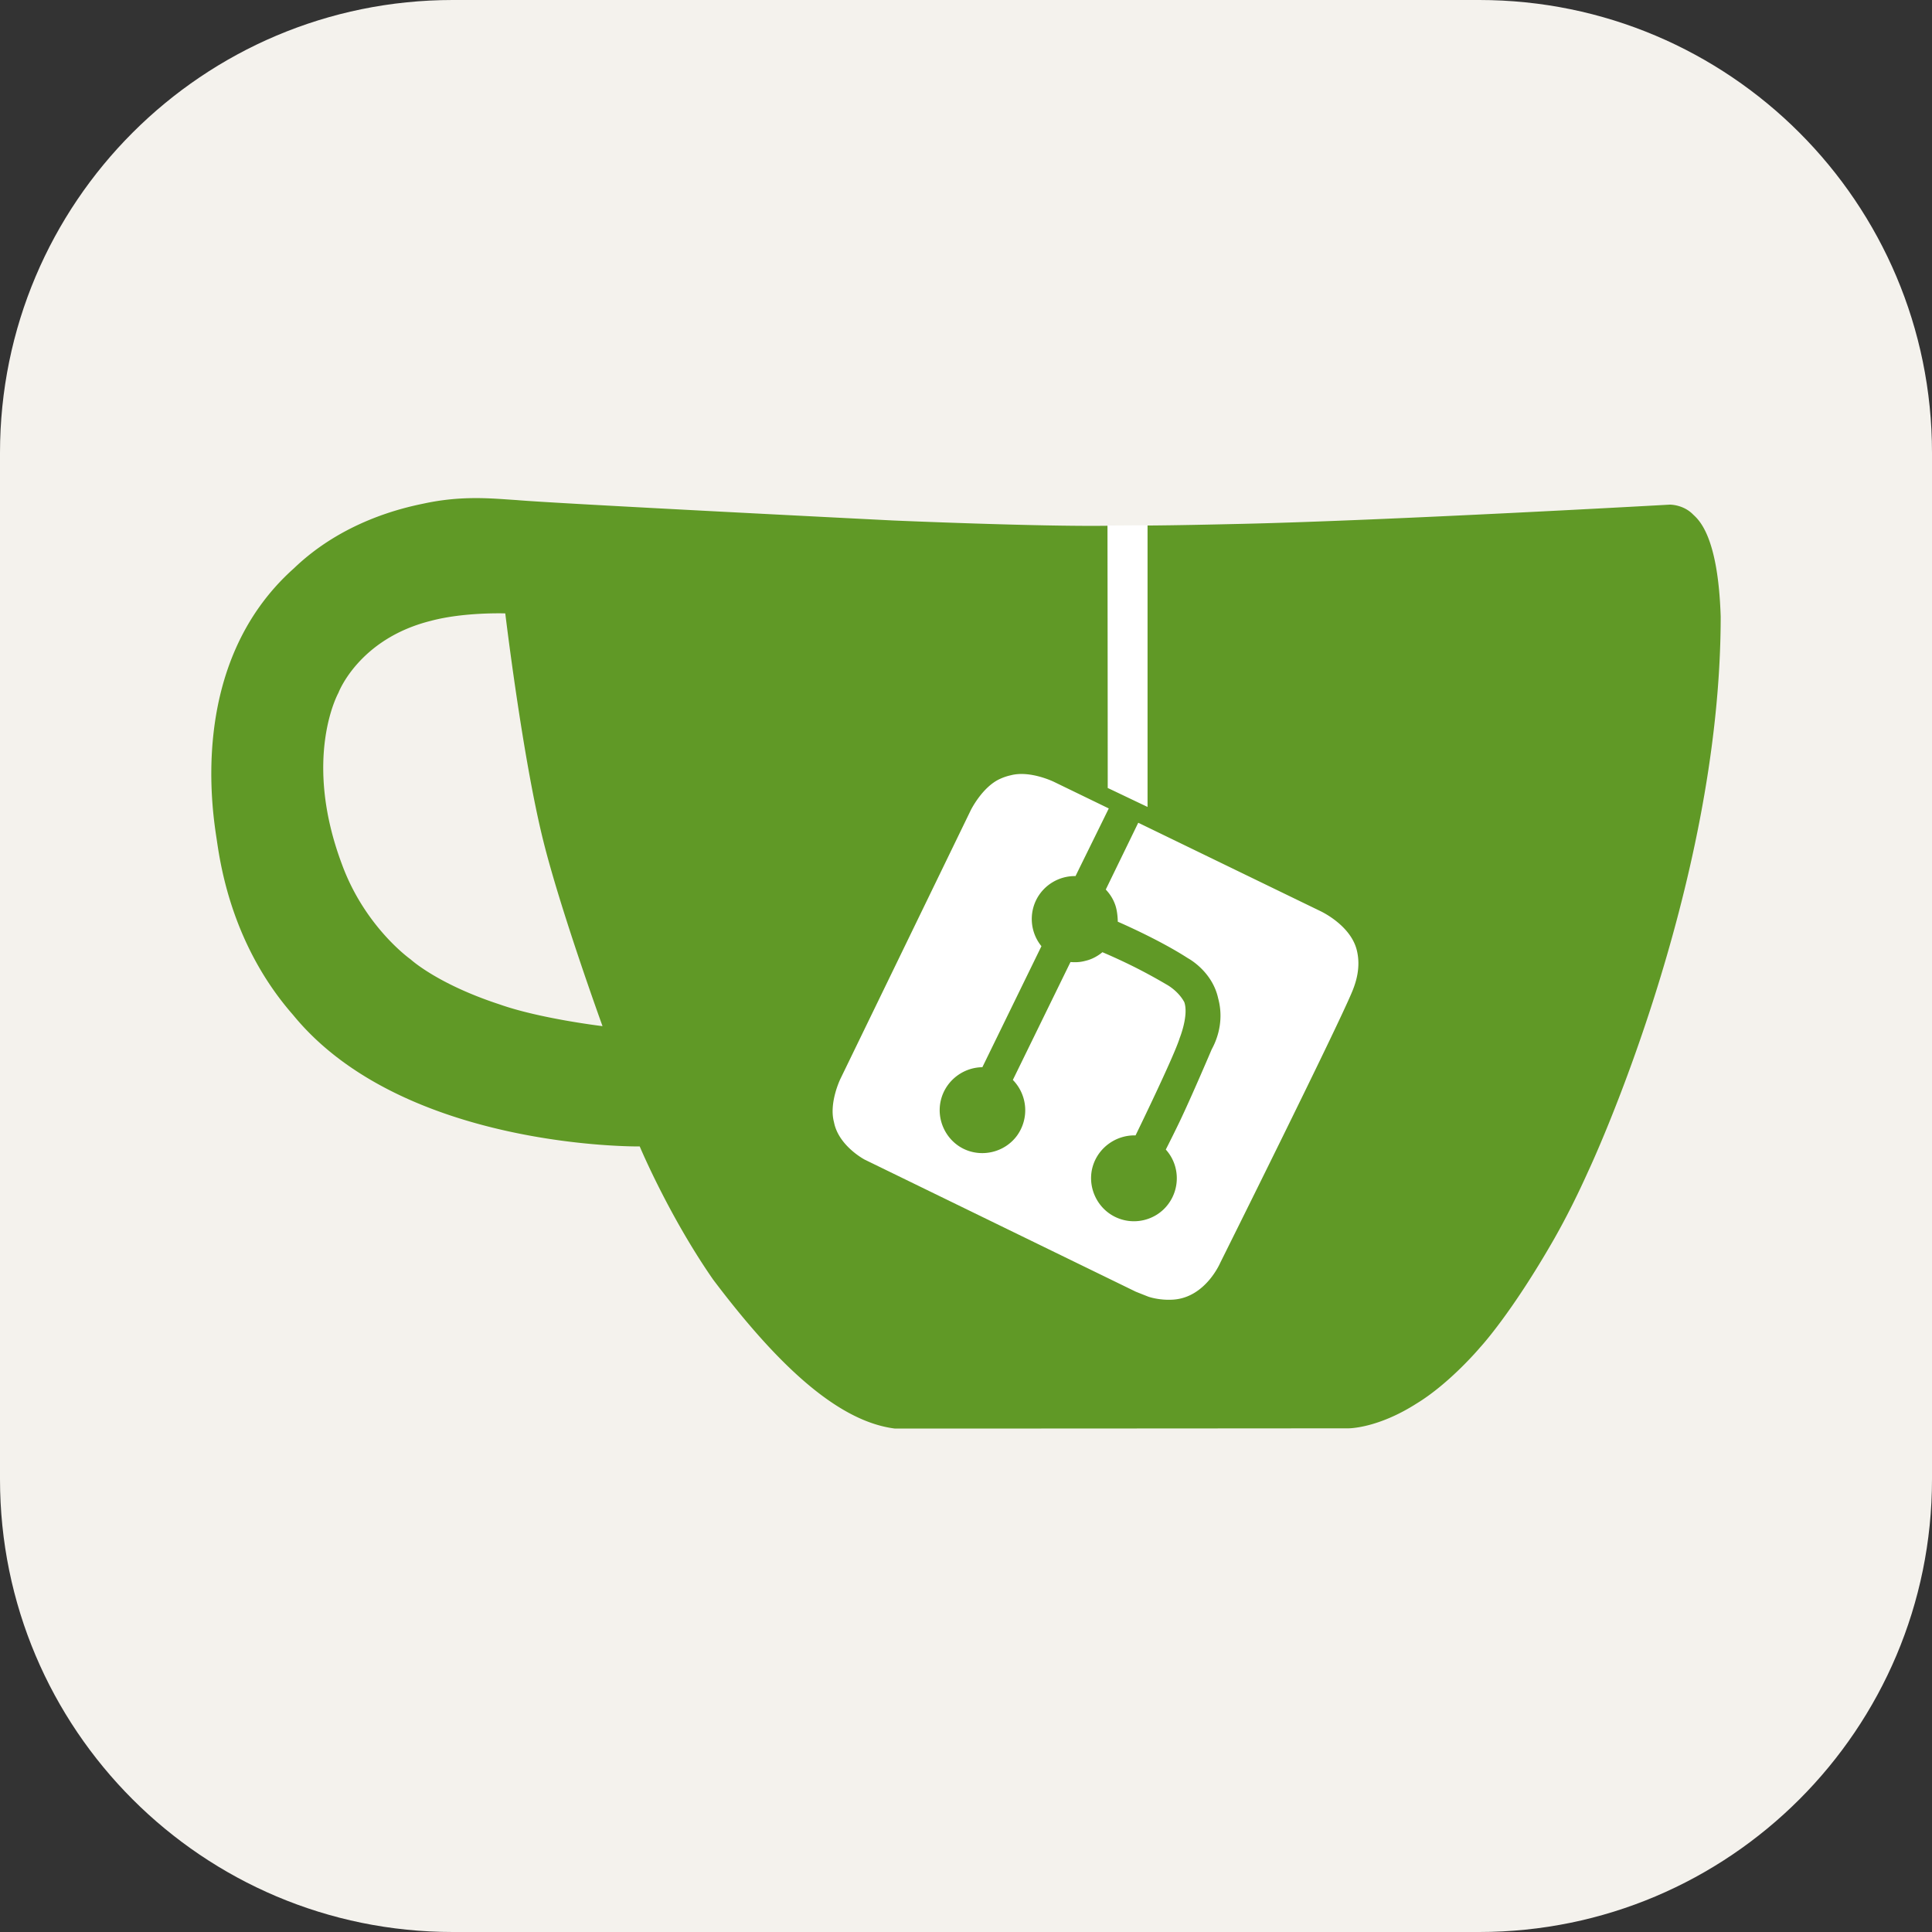 <svg xmlns="http://www.w3.org/2000/svg" width="256" height="256" fill="none"><rect width="100%" height="100%" fill="#333333" stroke="none"/><path fill="#F4F2ED" d="M196 0H60C26.863 0 0 26.863 0 60v136c0 33.137 26.863 60 60 60h136c33.137 0 60-26.863 60-60V60c0-33.137-26.863-60-60-60"/><path fill="#fff" d="m152.153 174.529-40.373-19.407c-3.977-1.909-5.695-6.745-3.754-10.753l19.407-40.374c1.909-3.977 6.745-5.695 10.753-3.754 5.472 2.641 8.622 4.136 8.622 4.136l-.032-34.742 5.313-.032.032 37.256s18.262 7.699 26.439 12.757c1.177.732 3.245 2.164 4.104 4.582.668 1.941.636 4.168-.318 6.14l-19.408 40.374c-1.972 4.04-6.808 5.758-10.785 3.817"/><path fill="#609926" d="M224.309 68.14c-1.304-1.305-3.054-1.273-3.054-1.273s-37.287 2.1-56.599 2.545c-4.231.096-8.431.191-12.599.223v37.287c-1.75-.827-3.531-1.686-5.281-2.513 0-11.58-.032-34.742-.032-34.742-9.226.127-28.379-.7-28.379-.7s-44.986-2.26-49.886-2.704c-3.118-.191-7.158-.669-12.408.477-2.768.572-10.658 2.354-17.116 8.558-14.317 12.758-10.659 33.056-10.213 36.11.54 3.723 2.195 14.062 10.085 23.066 14.572 17.848 45.941 17.435 45.941 17.435s3.85 9.194 9.736 17.657c7.953 10.531 16.13 18.739 24.084 19.726 20.043 0 60.099-.032 60.099-.032s3.817.032 9.003-3.277c4.454-2.704 8.431-7.445 8.431-7.445s4.104-4.39 9.831-14.412c1.75-3.086 3.213-6.077 4.486-8.908 0 0 17.562-37.256 17.562-73.525-.35-10.976-3.054-12.917-3.691-13.553M66.156 133.074c-8.24-2.704-11.74-5.949-11.74-5.949s-6.076-4.263-9.13-12.663c-5.25-14.062-.446-22.652-.446-22.652s2.673-7.158 12.25-9.544c4.39-1.178 9.862-.987 9.862-.987s2.259 18.898 4.995 29.97c2.29 9.29 7.89 24.72 7.89 24.72s-8.304-.986-13.68-2.895m95.541 34.233s-1.94 4.614-6.236 4.9c-1.845.127-3.276-.382-3.276-.382s-.096-.032-1.687-.668l-35.919-17.498s-3.468-1.814-4.072-4.964c-.7-2.577.859-5.758.859-5.758l17.275-35.601s1.527-3.086 3.882-4.136a7 7 0 0 1 1.431-.477c2.577-.668 5.727.89 5.727.89l35.22 17.085s4.008 1.814 4.867 5.154c.605 2.355-.159 4.454-.572 5.472-2.005 4.9-17.499 35.983-17.499 35.983"/><path fill="#609926" d="M130.169 141.41c-2.609.032-4.9 1.845-5.504 4.391-.605 2.545.636 5.185 2.895 6.363 2.45 1.272 5.567.572 7.222-1.718a5.74 5.74 0 0 0-.573-7.35l7.636-15.621c.477.032 1.177.064 1.972-.159 1.305-.286 2.259-1.145 2.259-1.145a79 79 0 0 1 4.2 1.94 74 74 0 0 1 4.263 2.323c.286.159.573.35.891.604.509.414 1.082.987 1.495 1.75.605 1.75-.604 4.741-.604 4.741-.732 2.418-5.854 12.917-5.854 12.917-2.577-.064-4.868 1.59-5.632 3.976-.827 2.577.35 5.504 2.832 6.777s5.536.541 7.158-1.686c1.591-2.164 1.464-5.186-.35-7.19a186 186 0 0 0 1.782-3.596c1.591-3.308 4.295-9.671 4.295-9.671.286-.541 1.814-3.277.859-6.777-.795-3.627-4.009-5.313-4.009-5.313-3.881-2.513-9.29-4.836-9.29-4.836s0-1.304-.35-2.259c-.35-.986-.89-1.622-1.24-2.004 1.495-3.086 2.99-6.14 4.485-9.227a219 219 0 0 1-3.881-1.94c-1.527 3.118-3.086 6.267-4.613 9.385a5.72 5.72 0 0 0-5.122 2.991 5.71 5.71 0 0 0 .604 6.299z"/></svg>